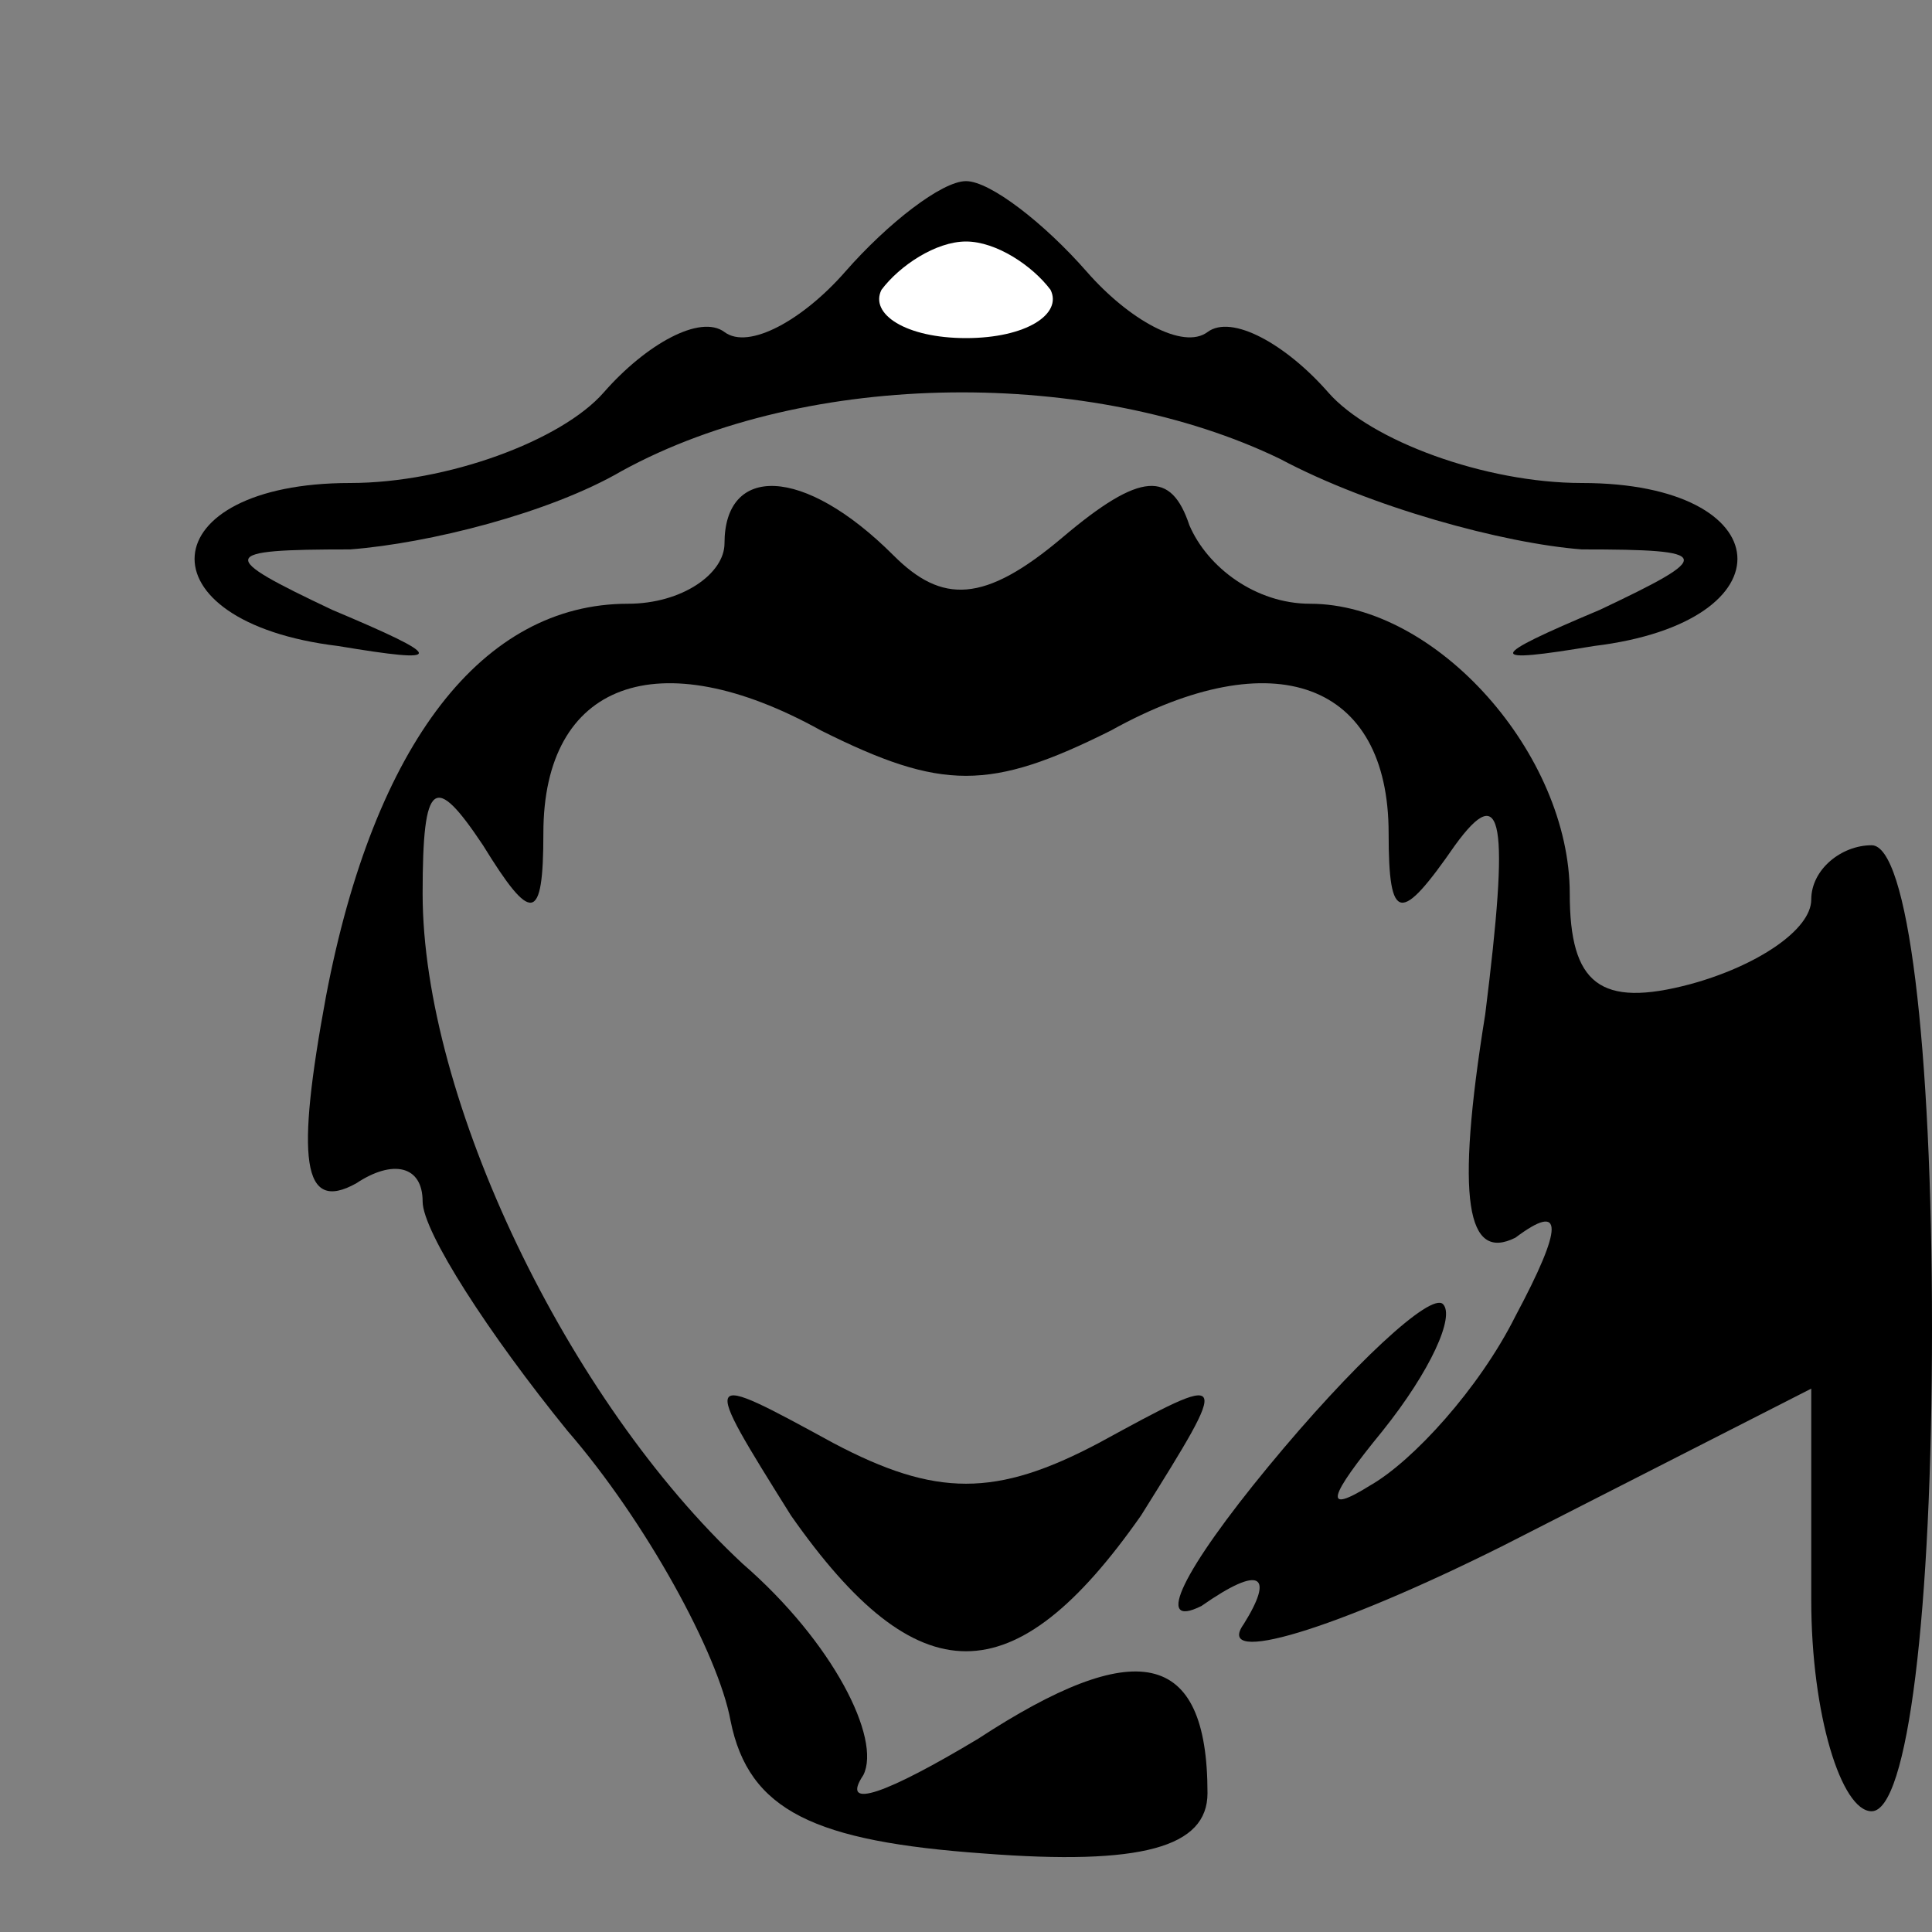 <?xml version="1.0" standalone="no"?>
<!DOCTYPE svg PUBLIC "-//W3C//DTD SVG 20010904//EN"
 "http://www.w3.org/TR/2001/REC-SVG-20010904/DTD/svg10.dtd">
<svg version="1.0" xmlns="http://www.w3.org/2000/svg"
 width="32pt" height="32pt" viewBox="0 0 32 32"
 preserveAspectRatio="xMidYMid meet">
<rect x="0" y="0" width="32" height="32" fill="#808080" stroke="none"/>
<g transform="translate(0,32) scale(0.1,-0.1)"
fill="#000000" stroke="none">
<path fill="#000000" stroke="none" d="M140 275 c-7 -8 -16 -13 -20 -10 -4 3
-13 -2 -20 -10 -7 -8 -26 -15 -42 -15 -33 0 -35 -23 -2 -27 18 -3 18 -2 -1 6
-19 9 -19 10 3 10 13 1 33 6 45 13 31 17 78 17 109 2 15 -8 37 -14 50 -15 22
0 22 -1 3 -10 -19 -8 -19 -9 -1 -6 33 4 31 27 -2 27 -16 0 -35 7 -42 15 -7 8
-16 13 -20 10 -4 -3 -13 2 -20 10 -7 8 -16 15 -20 15 -4 0 -13 -7 -20 -15z"/>
<path fill="#ffffff" stroke="none" d="M174 272 c2 -4 -4 -8 -14 -8 -10 0 -16
4 -14 8 3 4 9 8 14 8 5 0 11 -4 14 -8z"/>
<path fill="#000000" stroke="none" d="M120 230 c0 -5 -7 -10 -16 -10 -24 0
-42 -23 -50 -65 -5 -27 -4 -36 5 -31 6 4 11 3 11 -3 0 -5 11 -22 24 -38 13
-15 25 -37 27 -48 3 -15 14 -20 42 -22 26 -2 37 1 37 10 0 24 -12 26 -38 9
-15 -9 -23 -12 -19 -6 3 6 -5 22 -20 35 -29 27 -53 77 -53 111 0 19 2 20 10 8
8 -13 10 -13 10 2 0 25 19 32 46 17 20 -10 28 -10 48 0 27 15 46 8 46 -17 0
-15 2 -15 11 -2 8 11 9 4 5 -28 -5 -31 -3 -41 5 -37 8 6 8 2 0 -13 -6 -12 -17
-24 -24 -28 -8 -5 -7 -2 2 9 8 10 12 19 10 21 -2 2 -15 -10 -29 -27 -14 -17
-19 -27 -11 -23 10 7 12 5 7 -3 -5 -7 15 -1 43 13 l51 26 0 -35 c0 -19 5 -35
10 -35 6 0 10 33 10 80 0 47 -4 80 -10 80 -5 0 -10 -4 -10 -9 0 -5 -9 -11 -20
-14 -15 -4 -20 0 -20 15 0 23 -22 48 -43 48 -9 0 -17 6 -20 13 -3 9 -8 9 -21
-2 -13 -11 -20 -11 -28 -3 -15 15 -28 15 -28 2z"/>
<path fill="#000000" stroke="none" d="M131 69 c21 -30 37 -30 58 0 15 24 15
24 -7 12 -17 -9 -27 -9 -44 0 -22 12 -22 12 -7 -12z"/>
</g>
</svg>
